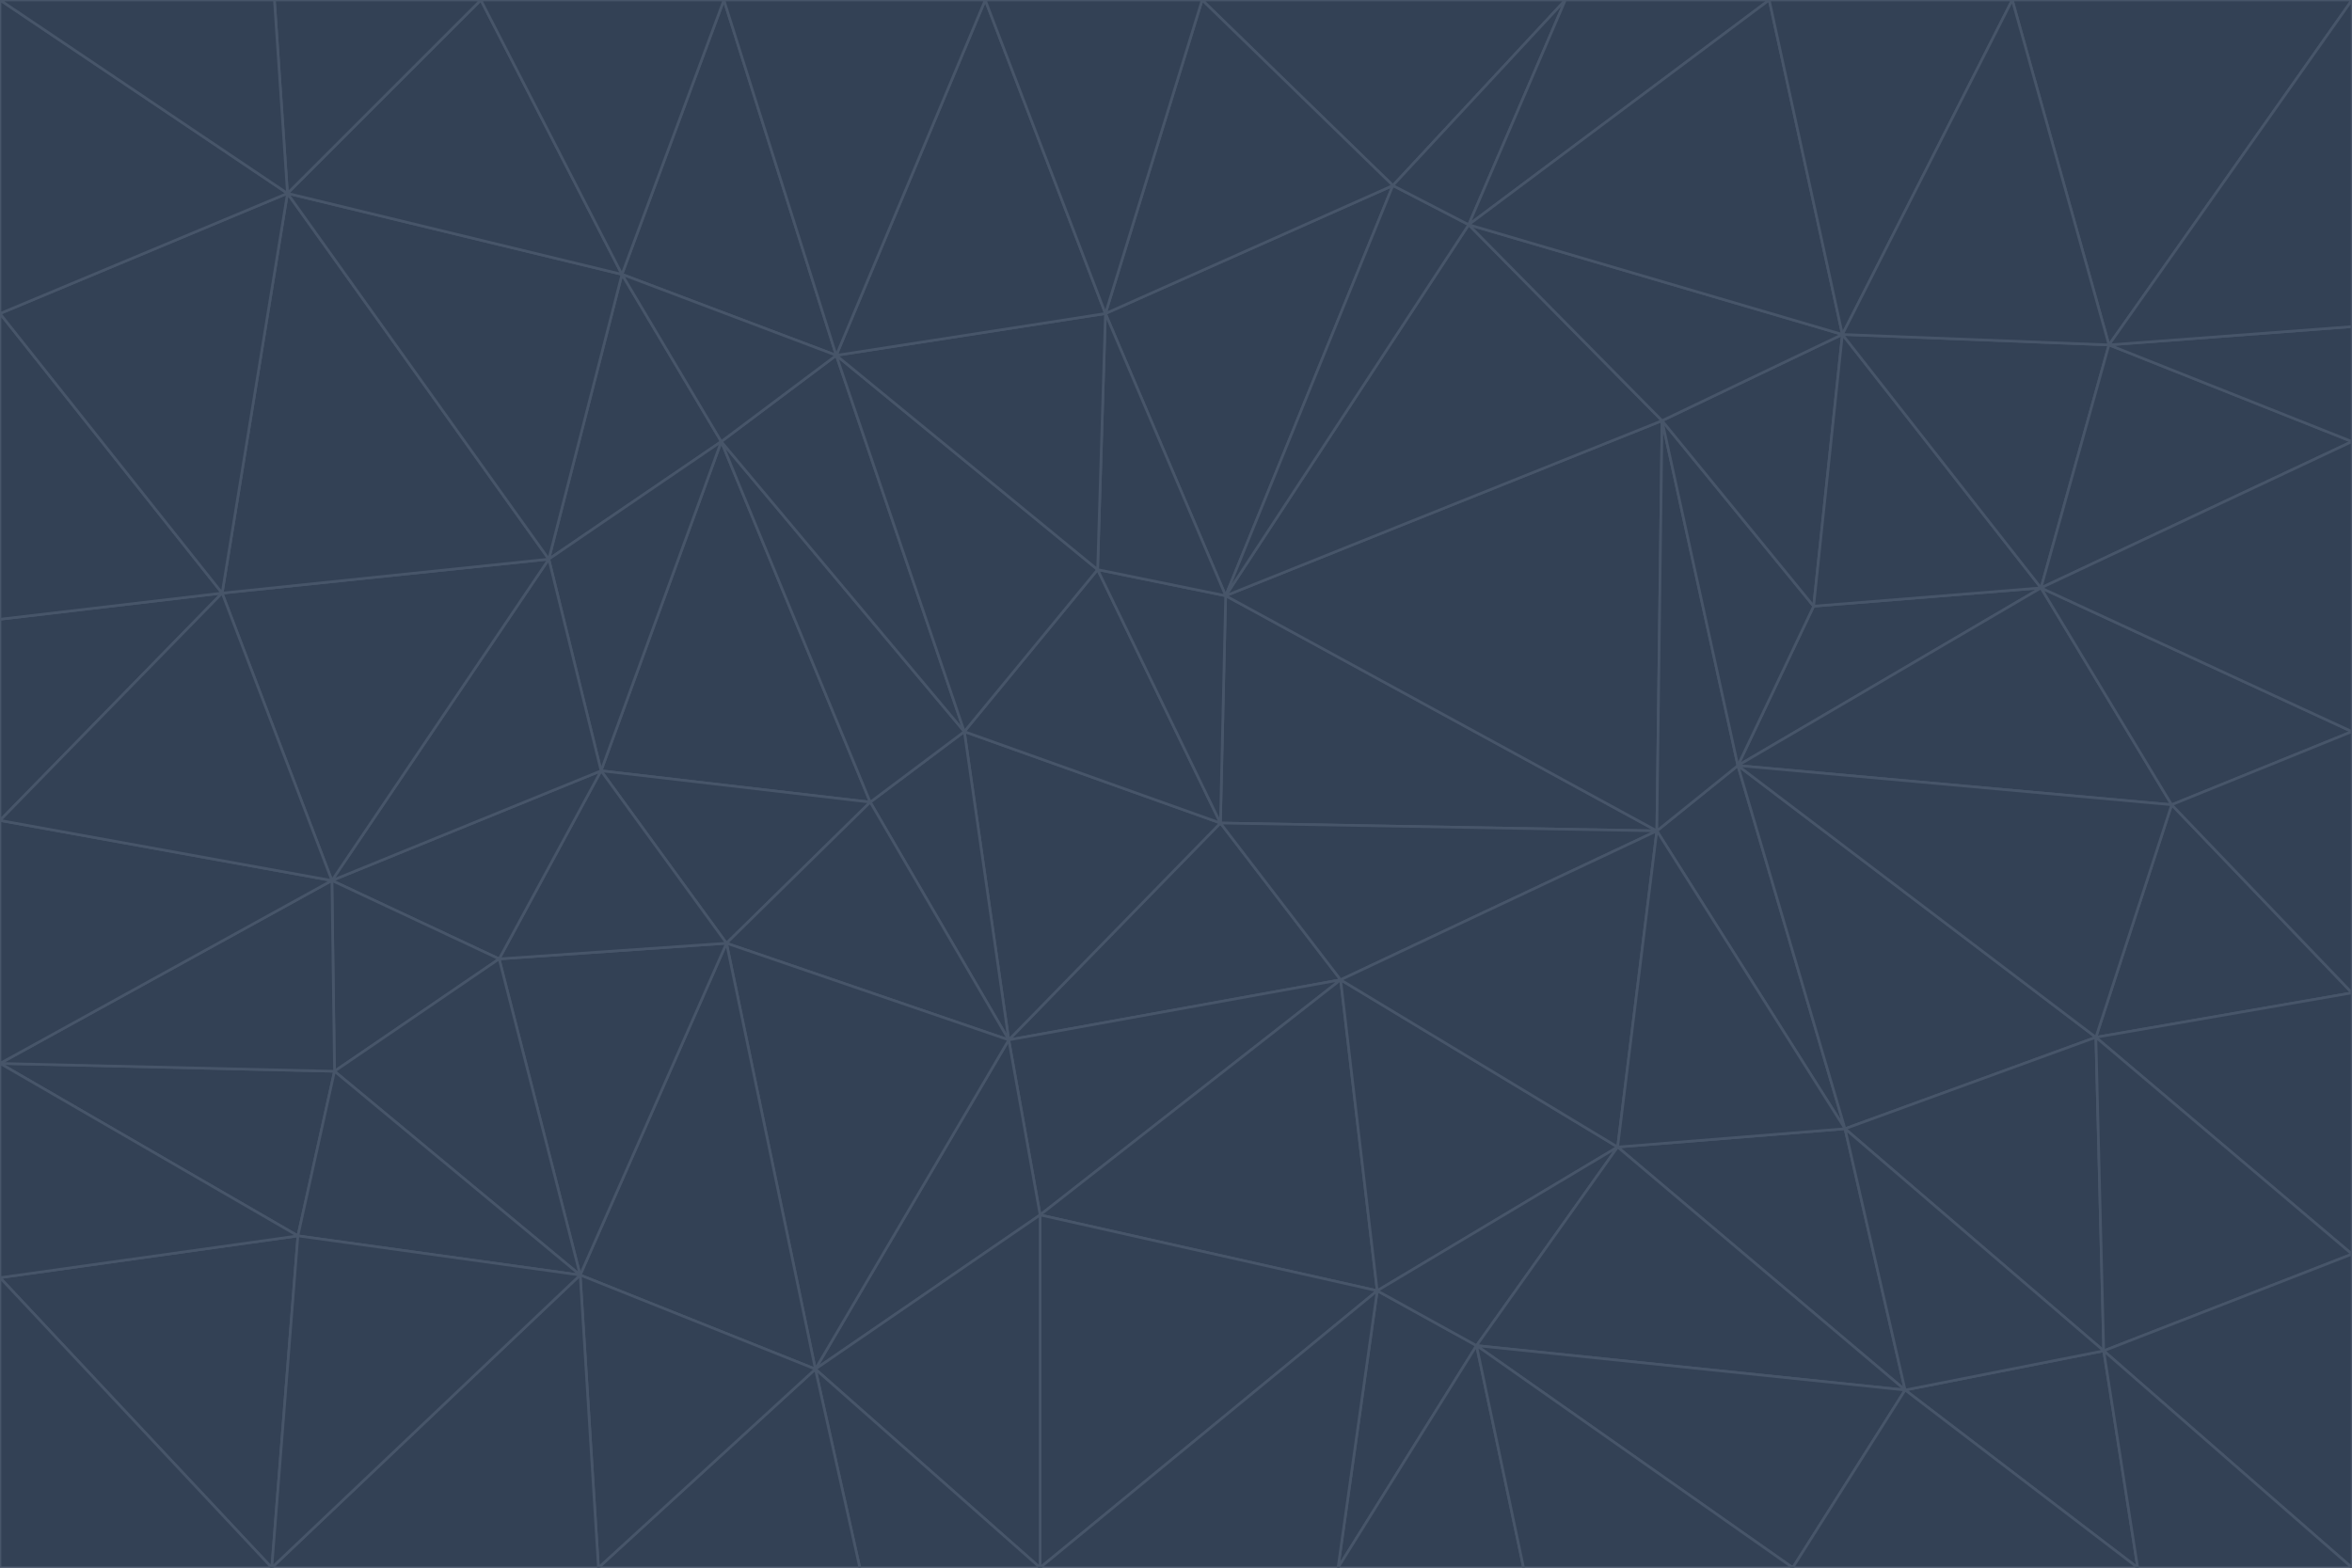 <svg id="visual" viewBox="0 0 900 600" width="900" height="600" xmlns="http://www.w3.org/2000/svg" xmlns:xlink="http://www.w3.org/1999/xlink" version="1.1"><g stroke-width="1" stroke-linejoin="bevel"><path d="M467 315L386 398L513 375Z" fill="#334155" stroke="#475569"></path><path d="M386 398L398 465L513 375Z" fill="#334155" stroke="#475569"></path><path d="M467 315L369 280L386 398Z" fill="#334155" stroke="#475569"></path><path d="M369 280L333 307L386 398Z" fill="#334155" stroke="#475569"></path><path d="M386 398L312 524L398 465Z" fill="#334155" stroke="#475569"></path><path d="M398 465L527 494L513 375Z" fill="#334155" stroke="#475569"></path><path d="M634 318L469 228L467 315Z" fill="#334155" stroke="#475569"></path><path d="M467 315L420 218L369 280Z" fill="#334155" stroke="#475569"></path><path d="M469 228L420 218L467 315Z" fill="#334155" stroke="#475569"></path><path d="M276 169L230 295L333 307Z" fill="#334155" stroke="#475569"></path><path d="M230 295L278 361L333 307Z" fill="#334155" stroke="#475569"></path><path d="M333 307L278 361L386 398Z" fill="#334155" stroke="#475569"></path><path d="M512 600L565 515L527 494Z" fill="#334155" stroke="#475569"></path><path d="M527 494L619 439L513 375Z" fill="#334155" stroke="#475569"></path><path d="M513 375L634 318L467 315Z" fill="#334155" stroke="#475569"></path><path d="M565 515L619 439L527 494Z" fill="#334155" stroke="#475569"></path><path d="M619 439L634 318L513 375Z" fill="#334155" stroke="#475569"></path><path d="M278 361L312 524L386 398Z" fill="#334155" stroke="#475569"></path><path d="M398 465L398 600L527 494Z" fill="#334155" stroke="#475569"></path><path d="M312 524L398 600L398 465Z" fill="#334155" stroke="#475569"></path><path d="M398 600L512 600L527 494Z" fill="#334155" stroke="#475569"></path><path d="M729 532L706 432L619 439Z" fill="#334155" stroke="#475569"></path><path d="M276 169L333 307L369 280Z" fill="#334155" stroke="#475569"></path><path d="M278 361L222 488L312 524Z" fill="#334155" stroke="#475569"></path><path d="M706 432L665 293L634 318Z" fill="#334155" stroke="#475569"></path><path d="M634 318L636 161L469 228Z" fill="#334155" stroke="#475569"></path><path d="M191 367L222 488L278 361Z" fill="#334155" stroke="#475569"></path><path d="M312 524L329 600L398 600Z" fill="#334155" stroke="#475569"></path><path d="M229 600L329 600L312 524Z" fill="#334155" stroke="#475569"></path><path d="M230 295L191 367L278 361Z" fill="#334155" stroke="#475569"></path><path d="M533 71L423 120L469 228Z" fill="#334155" stroke="#475569"></path><path d="M469 228L423 120L420 218Z" fill="#334155" stroke="#475569"></path><path d="M320 136L276 169L369 280Z" fill="#334155" stroke="#475569"></path><path d="M512 600L583 600L565 515Z" fill="#334155" stroke="#475569"></path><path d="M619 439L706 432L634 318Z" fill="#334155" stroke="#475569"></path><path d="M729 532L619 439L565 515Z" fill="#334155" stroke="#475569"></path><path d="M320 136L369 280L420 218Z" fill="#334155" stroke="#475569"></path><path d="M230 295L127 337L191 367Z" fill="#334155" stroke="#475569"></path><path d="M423 120L320 136L420 218Z" fill="#334155" stroke="#475569"></path><path d="M781 225L694 232L665 293Z" fill="#334155" stroke="#475569"></path><path d="M665 293L636 161L634 318Z" fill="#334155" stroke="#475569"></path><path d="M694 232L636 161L665 293Z" fill="#334155" stroke="#475569"></path><path d="M238 105L210 214L276 169Z" fill="#334155" stroke="#475569"></path><path d="M276 169L210 214L230 295Z" fill="#334155" stroke="#475569"></path><path d="M222 488L229 600L312 524Z" fill="#334155" stroke="#475569"></path><path d="M104 600L229 600L222 488Z" fill="#334155" stroke="#475569"></path><path d="M636 161L562 86L469 228Z" fill="#334155" stroke="#475569"></path><path d="M277 0L238 105L320 136Z" fill="#334155" stroke="#475569"></path><path d="M562 86L533 71L469 228Z" fill="#334155" stroke="#475569"></path><path d="M686 600L729 532L565 515Z" fill="#334155" stroke="#475569"></path><path d="M706 432L802 397L665 293Z" fill="#334155" stroke="#475569"></path><path d="M127 337L128 410L191 367Z" fill="#334155" stroke="#475569"></path><path d="M191 367L128 410L222 488Z" fill="#334155" stroke="#475569"></path><path d="M210 214L127 337L230 295Z" fill="#334155" stroke="#475569"></path><path d="M583 600L686 600L565 515Z" fill="#334155" stroke="#475569"></path><path d="M377 0L320 136L423 120Z" fill="#334155" stroke="#475569"></path><path d="M320 136L238 105L276 169Z" fill="#334155" stroke="#475569"></path><path d="M210 214L85 227L127 337Z" fill="#334155" stroke="#475569"></path><path d="M0 407L114 473L128 410Z" fill="#334155" stroke="#475569"></path><path d="M128 410L114 473L222 488Z" fill="#334155" stroke="#475569"></path><path d="M805 517L802 397L706 432Z" fill="#334155" stroke="#475569"></path><path d="M694 232L705 128L636 161Z" fill="#334155" stroke="#475569"></path><path d="M636 161L705 128L562 86Z" fill="#334155" stroke="#475569"></path><path d="M599 0L460 0L533 71Z" fill="#334155" stroke="#475569"></path><path d="M781 225L705 128L694 232Z" fill="#334155" stroke="#475569"></path><path d="M831 308L781 225L665 293Z" fill="#334155" stroke="#475569"></path><path d="M599 0L533 71L562 86Z" fill="#334155" stroke="#475569"></path><path d="M533 71L460 0L423 120Z" fill="#334155" stroke="#475569"></path><path d="M818 600L805 517L729 532Z" fill="#334155" stroke="#475569"></path><path d="M729 532L805 517L706 432Z" fill="#334155" stroke="#475569"></path><path d="M460 0L377 0L423 120Z" fill="#334155" stroke="#475569"></path><path d="M900 380L831 308L802 397Z" fill="#334155" stroke="#475569"></path><path d="M802 397L831 308L665 293Z" fill="#334155" stroke="#475569"></path><path d="M110 74L85 227L210 214Z" fill="#334155" stroke="#475569"></path><path d="M127 337L0 407L128 410Z" fill="#334155" stroke="#475569"></path><path d="M677 0L599 0L562 86Z" fill="#334155" stroke="#475569"></path><path d="M0 489L104 600L114 473Z" fill="#334155" stroke="#475569"></path><path d="M114 473L104 600L222 488Z" fill="#334155" stroke="#475569"></path><path d="M377 0L277 0L320 136Z" fill="#334155" stroke="#475569"></path><path d="M238 105L110 74L210 214Z" fill="#334155" stroke="#475569"></path><path d="M686 600L818 600L729 532Z" fill="#334155" stroke="#475569"></path><path d="M900 480L900 380L802 397Z" fill="#334155" stroke="#475569"></path><path d="M781 225L807 132L705 128Z" fill="#334155" stroke="#475569"></path><path d="M705 128L677 0L562 86Z" fill="#334155" stroke="#475569"></path><path d="M900 169L807 132L781 225Z" fill="#334155" stroke="#475569"></path><path d="M770 0L677 0L705 128Z" fill="#334155" stroke="#475569"></path><path d="M0 314L0 407L127 337Z" fill="#334155" stroke="#475569"></path><path d="M900 480L802 397L805 517Z" fill="#334155" stroke="#475569"></path><path d="M831 308L900 280L781 225Z" fill="#334155" stroke="#475569"></path><path d="M0 237L0 314L85 227Z" fill="#334155" stroke="#475569"></path><path d="M85 227L0 314L127 337Z" fill="#334155" stroke="#475569"></path><path d="M184 0L110 74L238 105Z" fill="#334155" stroke="#475569"></path><path d="M277 0L184 0L238 105Z" fill="#334155" stroke="#475569"></path><path d="M0 407L0 489L114 473Z" fill="#334155" stroke="#475569"></path><path d="M900 380L900 280L831 308Z" fill="#334155" stroke="#475569"></path><path d="M900 600L900 480L805 517Z" fill="#334155" stroke="#475569"></path><path d="M0 120L0 237L85 227Z" fill="#334155" stroke="#475569"></path><path d="M900 0L770 0L807 132Z" fill="#334155" stroke="#475569"></path><path d="M807 132L770 0L705 128Z" fill="#334155" stroke="#475569"></path><path d="M900 280L900 169L781 225Z" fill="#334155" stroke="#475569"></path><path d="M0 489L0 600L104 600Z" fill="#334155" stroke="#475569"></path><path d="M818 600L900 600L805 517Z" fill="#334155" stroke="#475569"></path><path d="M184 0L105 0L110 74Z" fill="#334155" stroke="#475569"></path><path d="M110 74L0 120L85 227Z" fill="#334155" stroke="#475569"></path><path d="M0 0L0 120L110 74Z" fill="#334155" stroke="#475569"></path><path d="M900 169L900 125L807 132Z" fill="#334155" stroke="#475569"></path><path d="M105 0L0 0L110 74Z" fill="#334155" stroke="#475569"></path><path d="M900 125L900 0L807 132Z" fill="#334155" stroke="#475569"></path></g></svg>